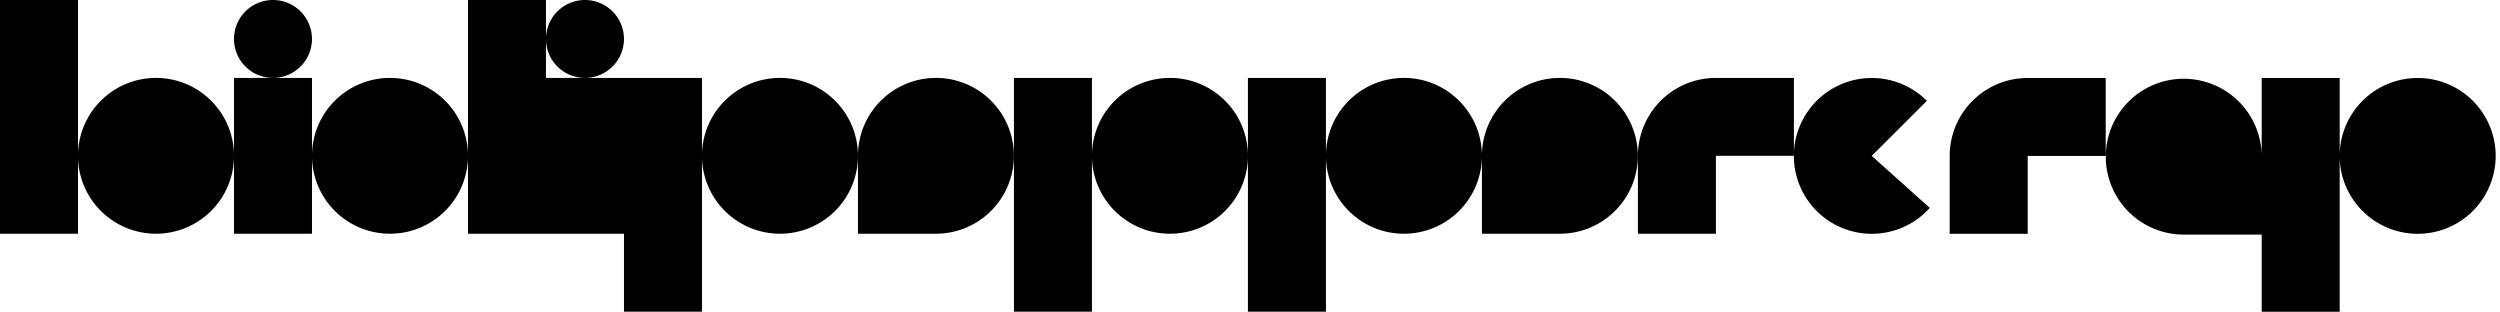 <?xml version="1.0" encoding="UTF-8" standalone="no"?>
<!-- Created with Inkscape (http://www.inkscape.org/) -->

<svg
   xmlns:dc="http://purl.org/dc/elements/1.1/"
   xmlns:cc="http://creativecommons.org/ns#"
   xmlns:rdf="http://www.w3.org/1999/02/22-rdf-syntax-ns#"
   xmlns:svg="http://www.w3.org/2000/svg"
   xmlns="http://www.w3.org/2000/svg"
   xmlns:sodipodi="http://sodipodi.sourceforge.net/DTD/sodipodi-0.dtd"
   xmlns:inkscape="http://www.inkscape.org/namespaces/inkscape"
   width="578.949mm"
   height="72.186mm"
   viewBox="0 0 578.949 72.186"
   version="1.1"
   id="svg8"
   inkscape:version="0.92.4 (unknown)"
   sodipodi:docname="logo_long.svg">
  <defs
     id="defs2" />
  <sodipodi:namedview
     id="base"
     pagecolor="#ffffff"
     bordercolor="#666666"
     borderopacity="1.0"
     inkscape:pageopacity="0.0"
     inkscape:pageshadow="2"
     inkscape:zoom="0.35"
     inkscape:cx="411.42857"
     inkscape:cy="548.57143"
     inkscape:document-units="mm"
     inkscape:current-layer="layer1"
     showgrid="false"
     inkscape:window-width="1920"
     inkscape:window-height="1016"
     inkscape:window-x="0"
     inkscape:window-y="27"
     inkscape:window-maximized="1" />
  <g
     inkscape:label="Layer 1"
     inkscape:groupmode="layer"
     id="layer1"
     transform="translate(0,-224.814)">
    <path
       id="rect4"
       d="m 0,224.814 v 18.042 18.042 18.042 h 18.063 v -17.99 a 18.063,18.042 0 0 0 18.06,17.99 18.063,18.042 0 0 0 18.064,-18.042 18.063,18.042 0 0 0 -18.064,-18.042 18.063,18.042 0 0 0 -18.06,17.969 v -17.969 -18.042 z m 54.187,36.084 v 18.042 H 72.25 V 260.949 A 18.063,18.042 0 0 0 90.31,278.939 18.063,18.042 0 0 0 108.373,260.897 18.063,18.042 0 0 0 90.31,242.856 18.063,18.042 0 0 0 72.25,260.824 v -17.968 h -8.961 a 9.03,9.022 0 0 0 8.958,-9.02 9.03,9.022 0 0 0 -9.03,-9.022 9.03,9.022 0 0 0 -9.03,9.022 9.03,9.022 0 0 0 8.978,9.02 h -8.978 z m 54.186,0 v 18.042 h 18.063 18.063 v 5.2e-4 18.042 h 18.063 V 278.94 260.95 a 18.063,18.042 0 0 0 18.06,17.99 18.063,18.042 0 0 0 18.064,-18.042 18.063,18.042 0 0 0 -18.064,-18.042 18.063,18.042 0 0 0 -18.06,17.97 v -17.97 h -18.063 -8.961 a 9.03,9.022 0 0 0 8.958,-9.02 9.03,9.022 0 0 0 -9.03,-9.022 9.03,9.022 0 0 0 -9.03,9.022 9.03,9.022 0 0 0 8.979,9.02 h -8.979 v -9.02 -9.022 h -18.063 v 18.042 z m 90.313,5.2e-4 v 18.042 h 18.063 a 18.042,18.042 0 0 0 0,-36.084 18.053,18.053 0 0 0 -18.063,18.042 z m 36.123,-18.042 v 18.042 18.042 18.042 h 18.063 v -18.042 -18.042 -18.042 z m 18.063,18.042 a 18.063,18.042 0 0 0 18.063,18.042 18.063,18.042 0 0 0 18.061,-17.969 v 17.969 18.042 h 18.063 v -18.042 -18.042 -18.042 h -18.063 v 17.991 a 18.063,18.042 0 0 0 -18.061,-17.991 18.063,18.042 0 0 0 -18.063,18.042 z m 54.187,0 a 18.063,18.042 0 0 0 18.063,18.042 18.063,18.042 0 0 0 18.06,-17.969 v 17.969 h 18.063 a 18.042,18.042 0 0 0 0,-36.084 18.053,18.053 0 0 0 -18.062,18.012 18.063,18.042 0 0 0 -18.061,-18.012 18.063,18.042 0 0 0 -18.063,18.042 z m 90.31,-18.042 a 18.053,18.053 0 0 0 -18.063,18.042 v 18.042 h 18.063 v -18.042 h 18.063 v -18.042 z m 35.833,0.019 a 18.042,18.042 0 1 0 13.7,30.078 l -13.451,-12.039 12.771,-12.756 a 18.042,18.042 0 0 0 -13.02,-5.283 z m 36.373,0 a 18.053,18.053 0 0 0 -18.064,18.042 v 18.039 h 18.064 v -18.039 h 18.063 v -18.042 z m 54.186,0 v 18.042 0.18 a 18.053,18.053 0 0 0 -18.063,-18.042 18.042,18.042 0 0 0 0,36.084 h 18.063 v 17.862 h 18.063 V 278.958 260.989 a 18.063,18.042 0 0 0 18.061,17.969 18.063,18.042 0 0 0 18.063,-18.042 18.063,18.042 0 0 0 -18.063,-18.042 18.063,18.042 0 0 0 -18.061,17.99 v -17.99 z"
       inkscape:connector-curvature="0"
       style="stroke-width:0.265" />
  </g>
</svg>
